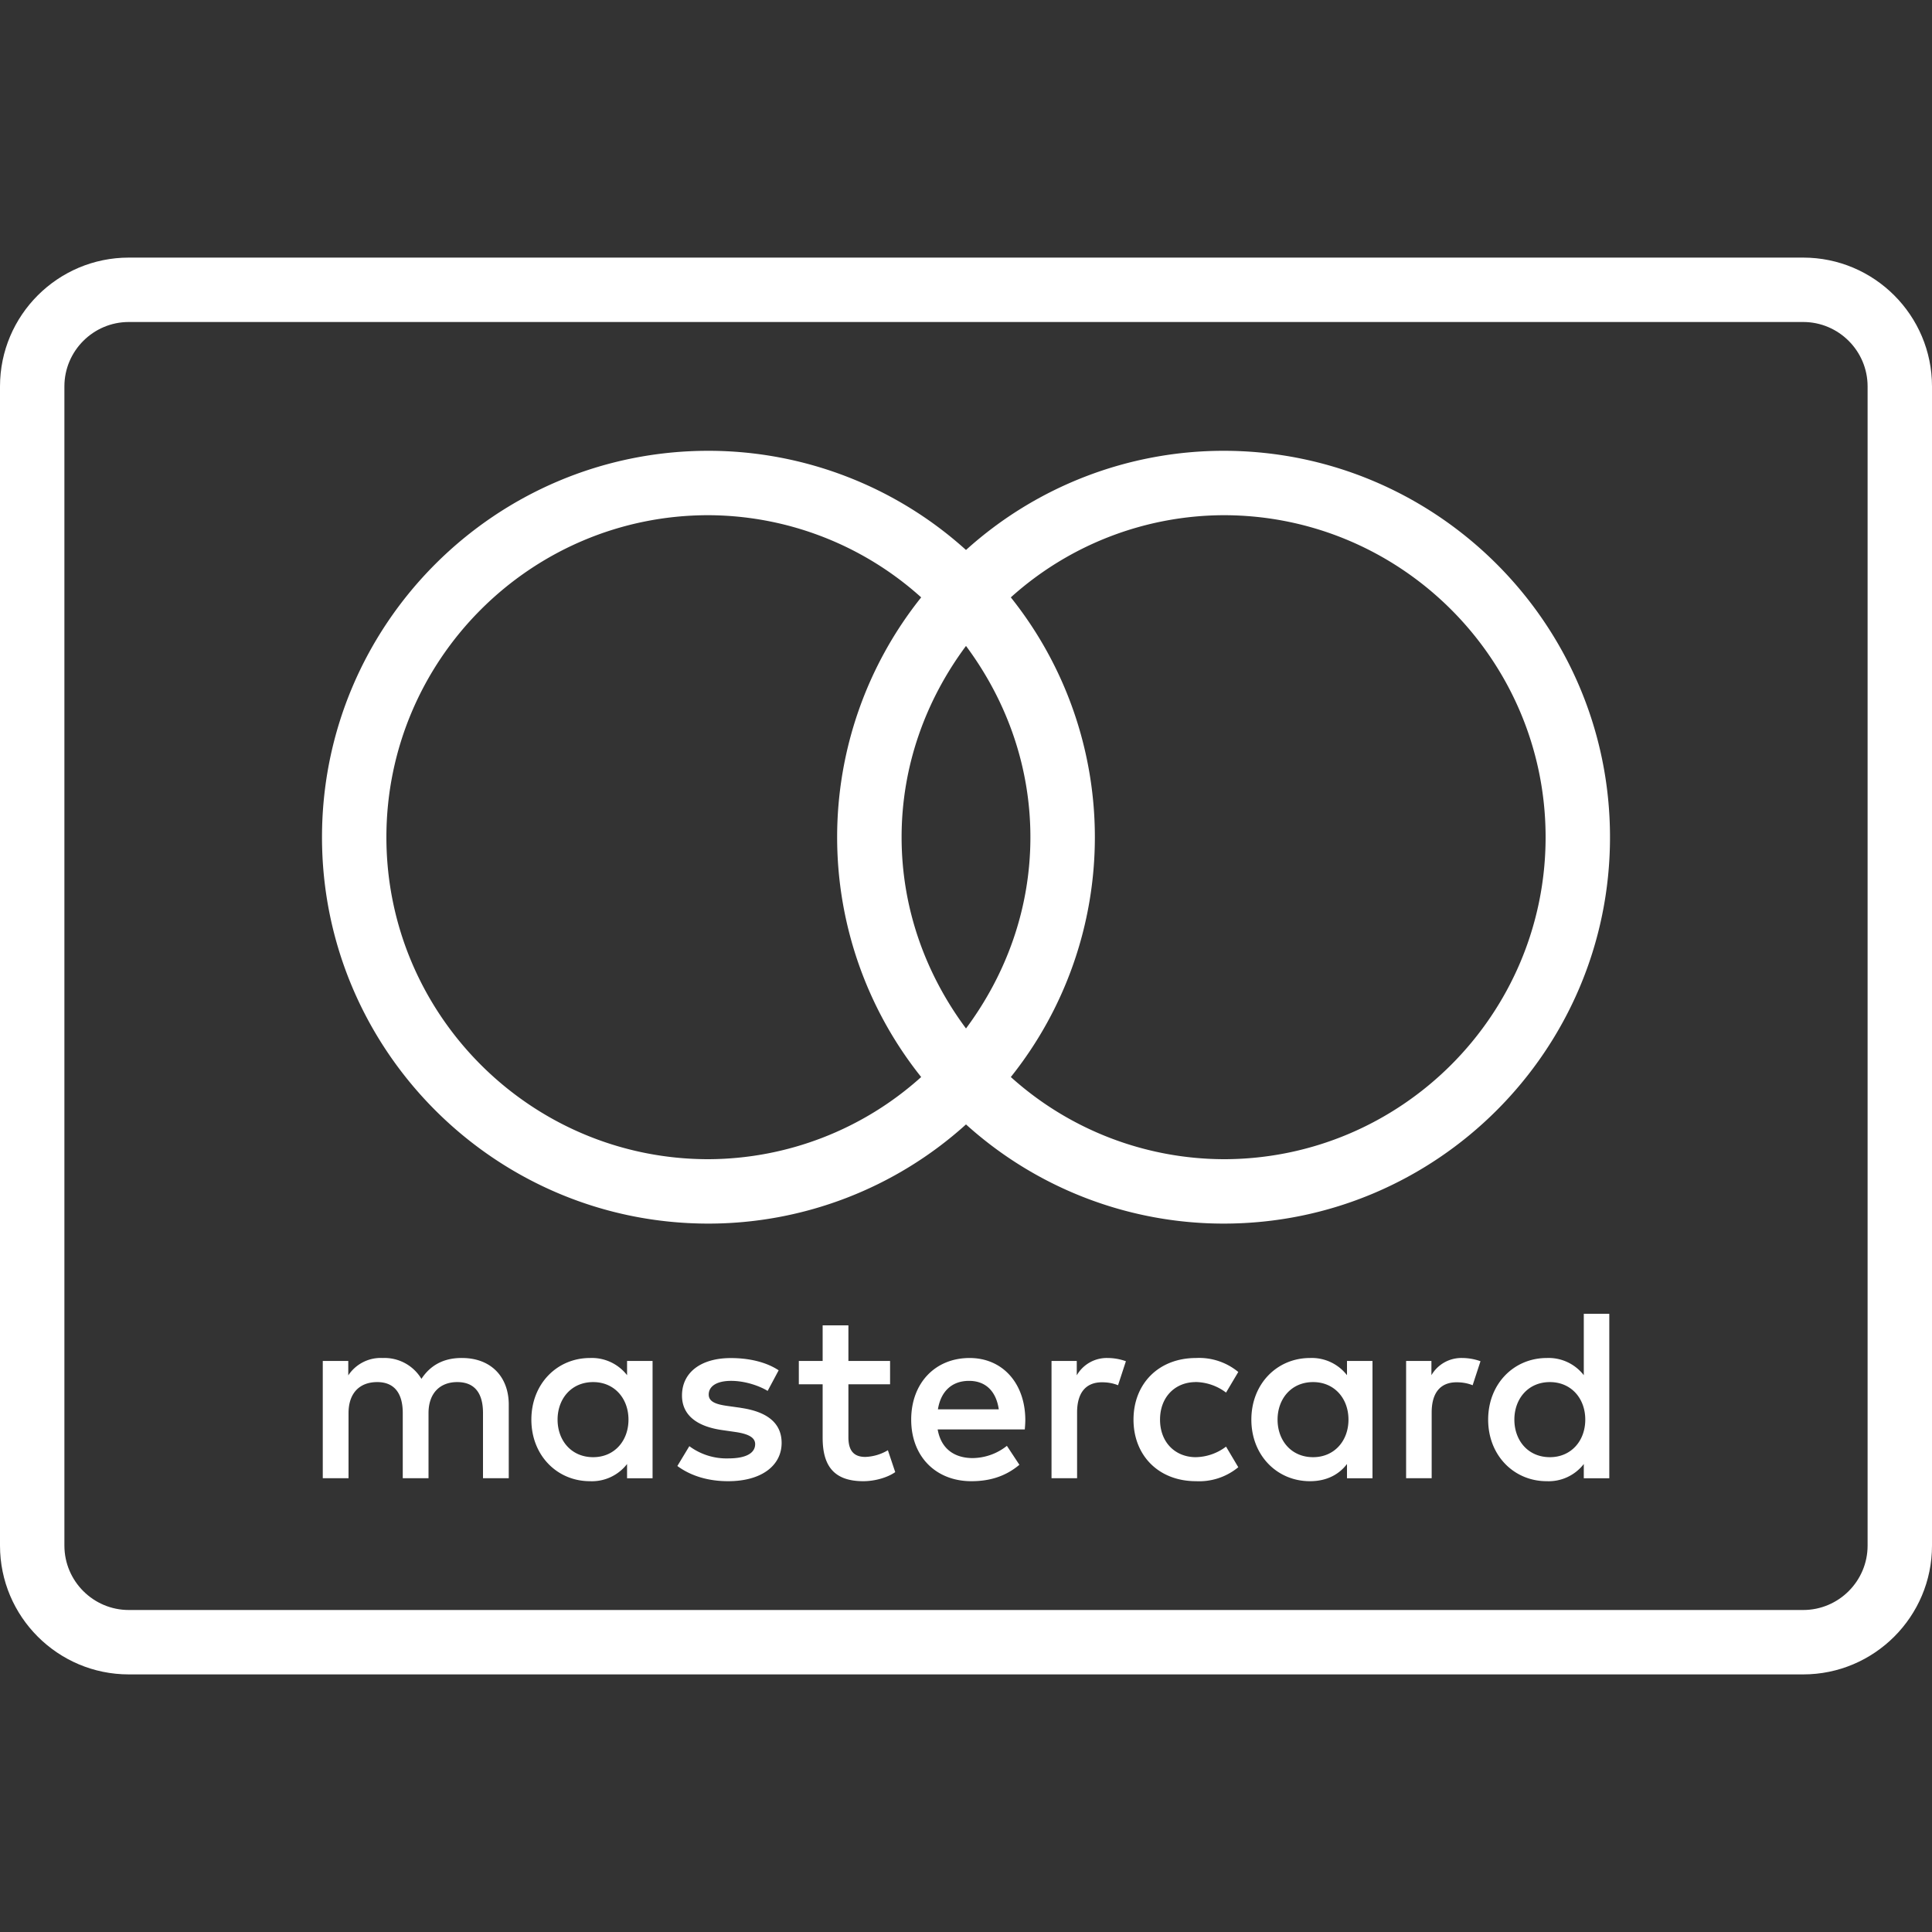 <?xml version="1.0" encoding="UTF-8"?><svg xmlns="http://www.w3.org/2000/svg" xmlns:xlink="http://www.w3.org/1999/xlink" version="1.1" id="Layer_1" x="0px" y="0px" viewBox="0 0 30 30" xml:space="preserve"><rect x="0" y="0" width="30" height="30" fill="#333333" stroke="none"/><g fill="#ffffff"><path d="M28 4H2C.897 4 0 4.897 0 6v18c0 1.103.897 2 2 2h26c1.103 0 2-.897 2-2V6c0-1.103-.897-2-2-2zm1 20c0 .551-.449 1-1 1H2c-.551 0-1-.449-1-1V6c0-.551.449-1 1-1h26c.551 0 1 .449 1 1v18z"/><path d="M13.436 22.623c-.198 0-.262-.122-.262-.305v-.823h.647v-.362h-.647v-.553h-.4v.553h-.37v.362h.37v.83c0 .423.163.675.632.675.171 0 .37-.053.495-.141l-.114-.34a.731.731 0 0 1-.35.104z"/><path d="M15.056 21.087c-.534 0-.907.389-.907.957 0 .579.389.956.934.956.274 0 .525-.069.746-.255l-.194-.294a.868.868 0 0 1-.53.19c-.255 0-.487-.117-.545-.445h1.353c.004-.05.008-.1.008-.152-.004-.568-.355-.957-.865-.957zm-.492.797c.042-.263.202-.442.484-.442.256 0 .42.16.461.442h-.945z"/><path d="M11.5 21.86l-.186-.026c-.171-.023-.309-.057-.309-.179 0-.133.13-.213.347-.213.233 0 .457.087.568.156l.171-.32c-.19-.126-.453-.19-.743-.19-.46 0-.758.22-.758.582 0 .297.221.48.629.537l.187.027c.217.03.32.088.32.19 0 .142-.145.222-.416.222a.97.97 0 0 1-.606-.19l-.186.308c.217.16.491.236.788.236.526 0 .831-.248.831-.594 0-.32-.24-.488-.636-.545z"/><path d="M9.737 21.354a.691.691 0 0 0-.576-.267c-.51 0-.91.4-.91.957 0 .556.4.956.91.956a.69.69 0 0 0 .576-.267v.221h.396V21.133h-.396v.22zm-.526 1.273c-.343 0-.553-.263-.553-.583 0-.32.21-.583.553-.583.327 0 .548.251.548.583 0 .331-.22.583-.548.583z"/><path d="M7.184 21.087c-.233-.004-.473.069-.64.324a.669.669 0 0 0-.602-.324.602.602 0 0 0-.534.27v-.224h-.396v1.821h.4v-1.01c0-.316.175-.483.446-.483.263 0 .396.171.396.48v1.013h.4v-1.01c0-.316.183-.483.446-.483.27 0 .4.171.4.48v1.013h.4v-1.143c0-.43-.274-.72-.716-.724z"/><path d="M16.72 21.354v-.221h-.392v1.821h.397v-1.021c0-.3.13-.469.388-.469.08 0 .164.012.248.046l.122-.373a.847.847 0 0 0-.282-.05.537.537 0 0 0-.48.267z"/><path d="M24.593 21.354a.691.691 0 0 0-.575-.267c-.51 0-.91.4-.91.957 0 .556.4.956.91.956a.69.69 0 0 0 .575-.267v.221h.396v-2.553h-.396v.953zm-.526 1.273c-.343 0-.552-.263-.552-.583 0-.32.21-.583.552-.583.328 0 .549.251.549.583 0 .331-.221.583-.549.583z"/><path d="M22.227 21.354v-.221h-.393v1.821h.397v-1.021c0-.3.13-.469.388-.469.08 0 .164.012.248.046l.122-.373a.847.847 0 0 0-.282-.05.537.537 0 0 0-.48.267z"/><path d="M20.916 21.354a.691.691 0 0 0-.575-.267c-.51 0-.91.4-.91.957 0 .556.4.956.91.956.259 0 .45-.103.575-.267v.221h.396V21.133h-.396v.22zm-.526 1.273c-.343 0-.552-.263-.552-.583 0-.32.21-.583.552-.583.328 0 .549.251.549.583 0 .331-.221.583-.549.583z"/><path d="M18.561 21.46a.8.8 0 0 1 .477.164l.19-.32a.954.954 0 0 0-.655-.217c-.587 0-.972.404-.972.957 0 .552.385.956.972.956a.954.954 0 0 0 .655-.217l-.19-.32a.8.8 0 0 1-.477.164c-.316-.004-.548-.233-.548-.583s.232-.58.548-.583z"/><path d="M19 7a5.969 5.969 0 0 0-4 1.54A5.969 5.969 0 0 0 11 7c-3.309 0-6 2.691-6 6s2.691 6 6 6a5.969 5.969 0 0 0 4-1.54A5.969 5.969 0 0 0 19 19c3.309 0 6-2.691 6-6s-2.691-6-6-6zm-4 8.97c-.62-.834-1-1.854-1-2.97s.38-2.136 1-2.97c.62.834 1 1.854 1 2.97s-.38 2.136-1 2.97zM6 13c0-2.757 2.243-5 5-5a4.96 4.96 0 0 1 3.304 1.276 5.966 5.966 0 0 0 0 7.448A4.96 4.96 0 0 1 11 18c-2.757 0-5-2.243-5-5zm13 5a4.96 4.96 0 0 1-3.304-1.276 5.966 5.966 0 0 0 0-7.448A4.96 4.96 0 0 1 19 8c2.757 0 5 2.243 5 5s-2.243 5-5 5z"/></g></svg>